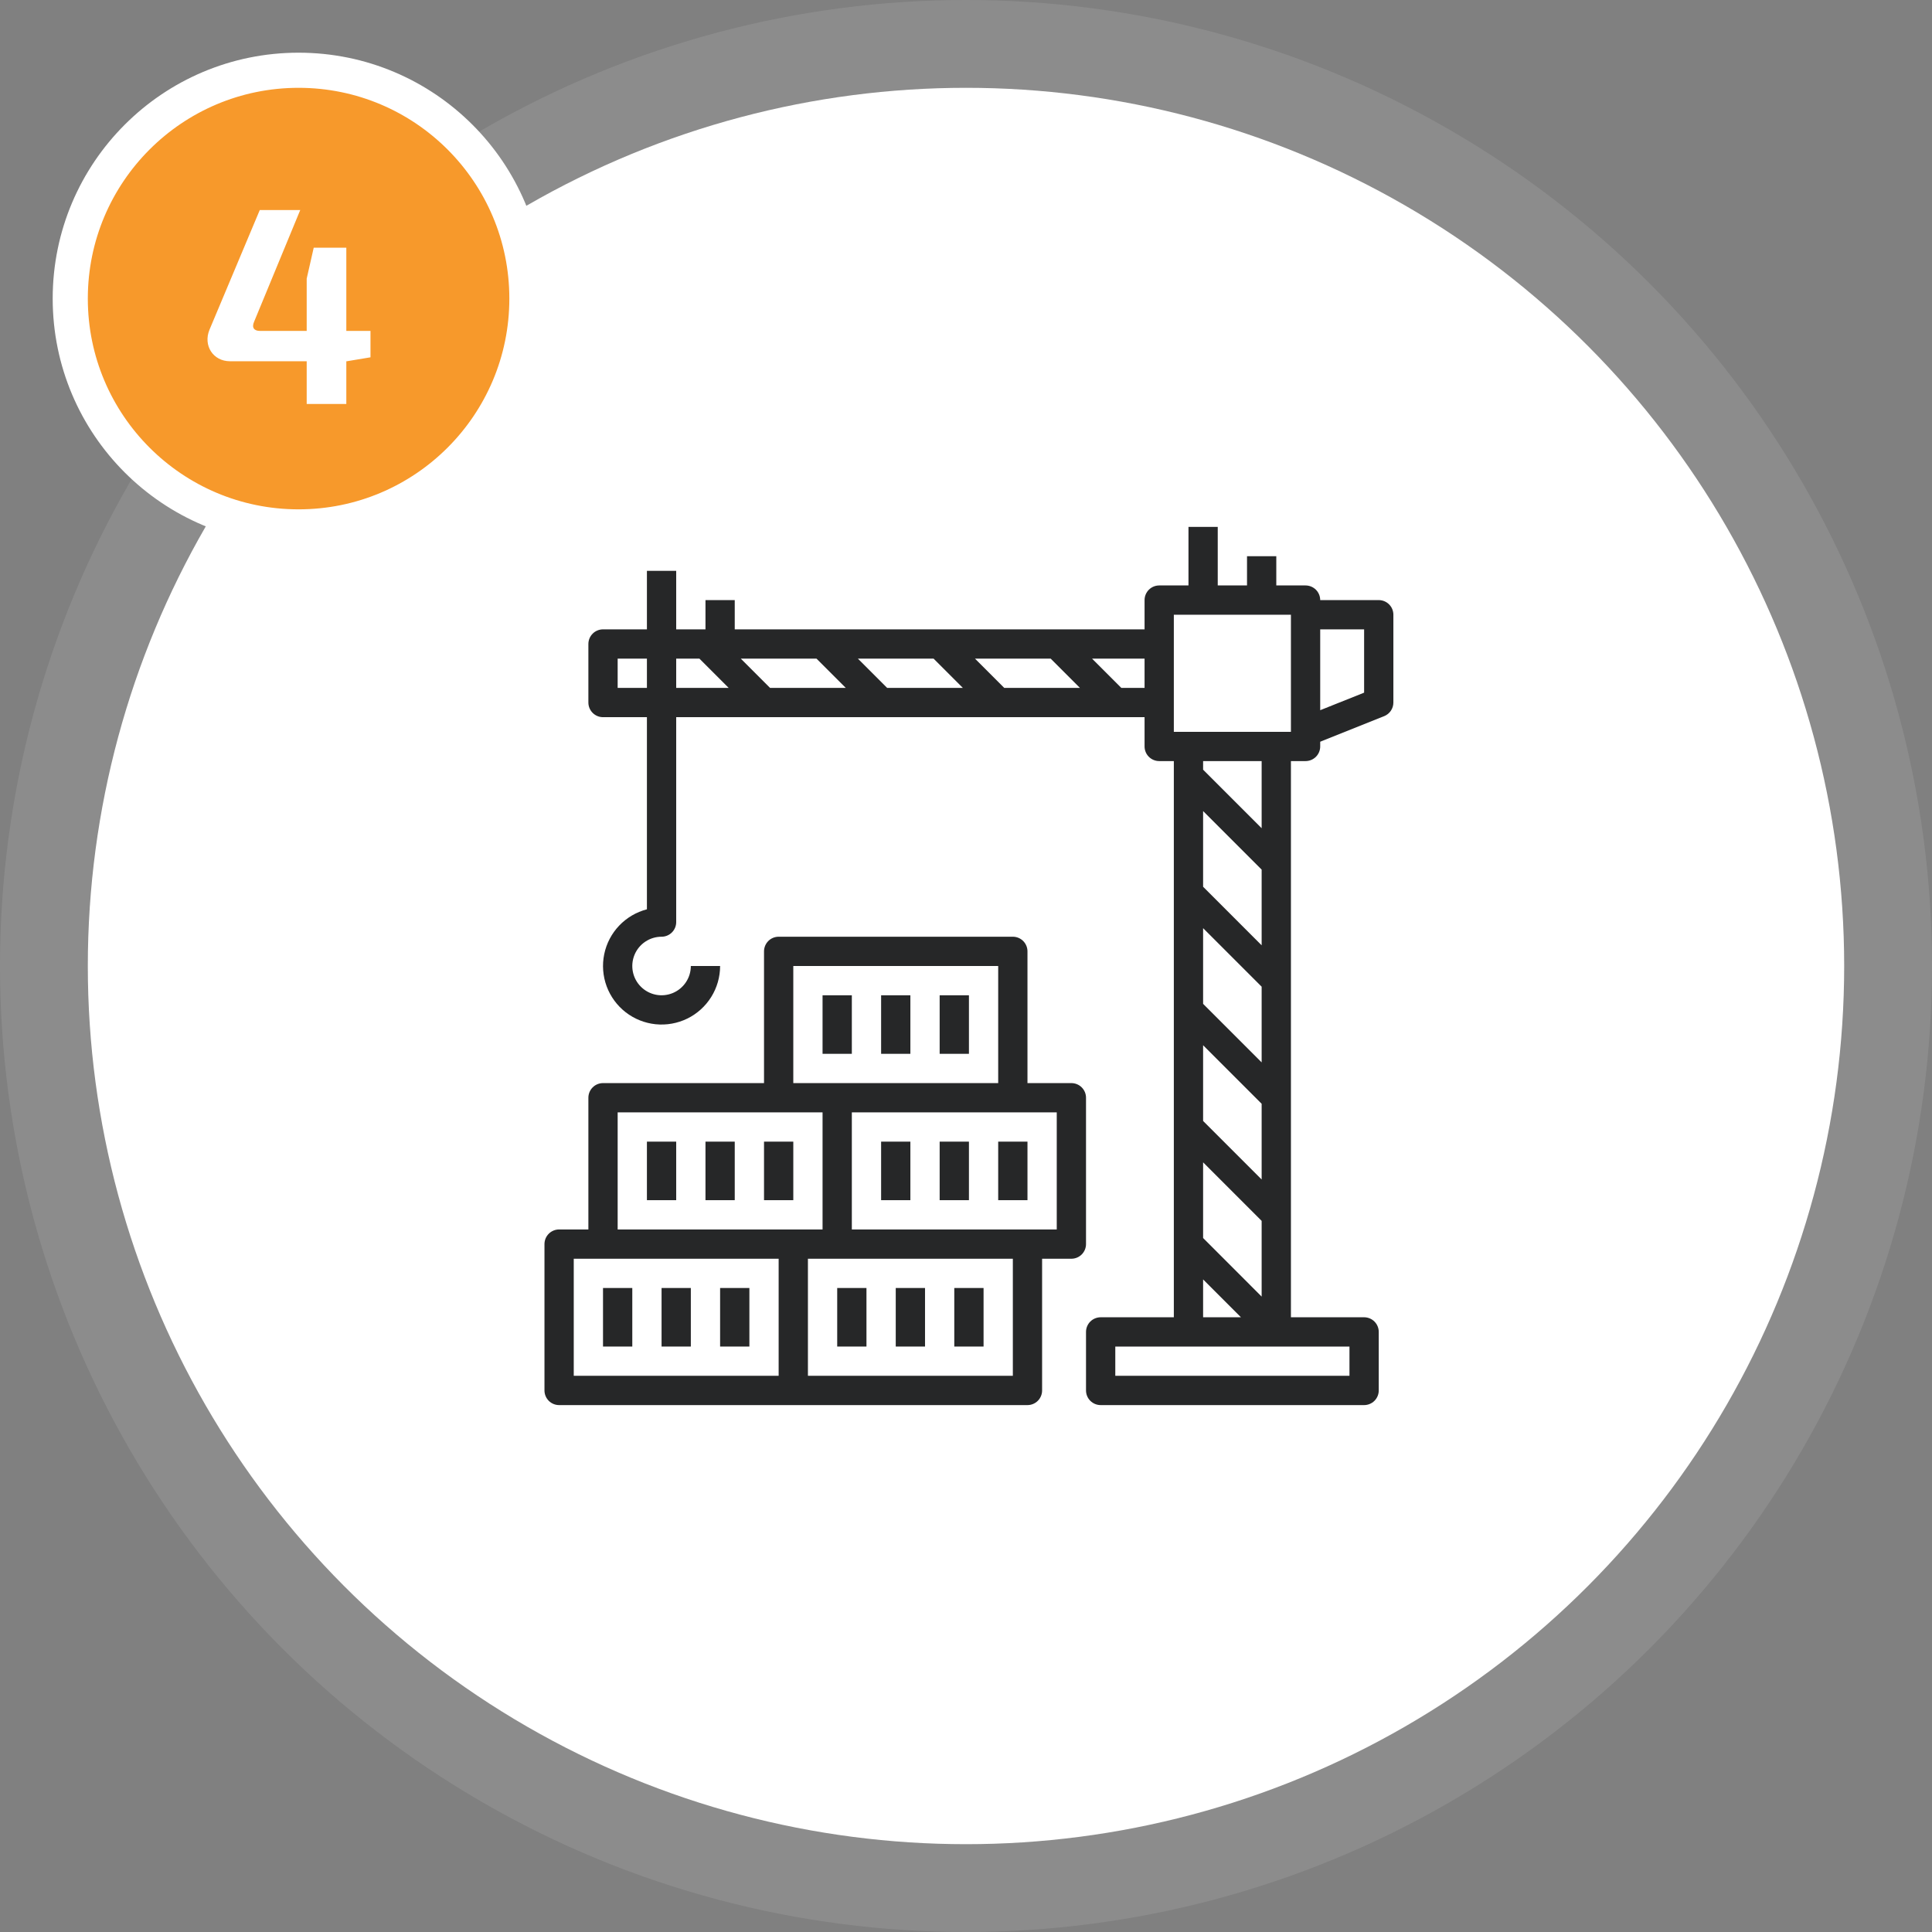 <svg width="110" height="110" viewBox="0 0 110 110" fill="none" xmlns="http://www.w3.org/2000/svg">
<rect x="0" y="0" width="110" height="110" fill="#808080" stroke="none"/>
<circle opacity="0.1" cx="55" cy="55" r="55" fill="white"/>
<circle cx="55" cy="55" r="50" fill="white"/>
<path d="M78.5 34.167H75.167C75.167 33.946 75.079 33.734 74.923 33.577C74.766 33.421 74.554 33.333 74.333 33.333H72.667V31.667H71V33.333H69.333V30H67.667V33.333H66C65.779 33.333 65.567 33.421 65.411 33.577C65.254 33.734 65.167 33.946 65.167 34.167V35.833H41.833V34.167H40.167V35.833H38.5V32.5H36.833V35.833H34.333C34.112 35.833 33.9 35.921 33.744 36.077C33.588 36.234 33.5 36.446 33.5 36.667V40C33.5 40.221 33.588 40.433 33.744 40.589C33.9 40.745 34.112 40.833 34.333 40.833H36.833V51.772C36.23 51.928 35.682 52.25 35.252 52.702C34.822 53.153 34.528 53.716 34.402 54.327C34.276 54.937 34.324 55.571 34.54 56.156C34.757 56.74 35.132 57.253 35.625 57.635C36.118 58.017 36.708 58.252 37.328 58.316C37.949 58.379 38.574 58.267 39.134 57.993C39.694 57.718 40.165 57.292 40.495 56.763C40.825 56.234 41 55.623 41 55H39.333C39.333 55.33 39.236 55.652 39.052 55.926C38.869 56.2 38.609 56.414 38.304 56.54C38 56.666 37.665 56.699 37.342 56.635C37.018 56.57 36.721 56.412 36.488 56.178C36.255 55.945 36.096 55.648 36.032 55.325C35.968 55.002 36.001 54.667 36.127 54.362C36.253 54.058 36.467 53.797 36.741 53.614C37.015 53.431 37.337 53.333 37.667 53.333C37.888 53.333 38.1 53.245 38.256 53.089C38.412 52.933 38.5 52.721 38.5 52.5V40.833H65.167V42.5C65.167 42.721 65.254 42.933 65.411 43.089C65.567 43.245 65.779 43.333 66 43.333H66.833V75H62.667C62.446 75 62.234 75.088 62.077 75.244C61.921 75.4 61.833 75.612 61.833 75.833V79.167C61.833 79.388 61.921 79.6 62.077 79.756C62.234 79.912 62.446 80 62.667 80H77.667C77.888 80 78.1 79.912 78.256 79.756C78.412 79.6 78.5 79.388 78.5 79.167V75.833C78.5 75.612 78.412 75.4 78.256 75.244C78.1 75.088 77.888 75 77.667 75H73.5V43.333H74.333C74.554 43.333 74.766 43.245 74.923 43.089C75.079 42.933 75.167 42.721 75.167 42.5V42.231L78.809 40.774C78.964 40.712 79.097 40.605 79.19 40.467C79.283 40.329 79.333 40.167 79.333 40V35C79.333 34.779 79.246 34.567 79.089 34.411C78.933 34.255 78.721 34.167 78.5 34.167ZM48.845 37.5H53.155L54.822 39.167H50.512L48.845 37.5ZM48.155 39.167H43.845L42.178 37.5H46.488L48.155 39.167ZM55.512 37.5H59.822L61.488 39.167H57.178L55.512 37.5ZM35.167 39.167V37.5H36.833V39.167H35.167ZM38.5 37.5H39.822L41.488 39.167H38.5V37.5ZM63.845 39.167L62.178 37.5H65.167V39.167H63.845ZM68.5 57.155V52.845L71.833 56.178V60.488L68.5 57.155ZM71.833 62.845V67.155L68.5 63.822V59.512L71.833 62.845ZM68.5 66.178L71.833 69.512V73.822L68.5 70.488V66.178ZM71.833 53.822L68.5 50.488V46.178L71.833 49.512V53.822ZM68.5 72.845L70.655 75H68.5V72.845ZM76.833 78.333H63.5V76.667H76.833V78.333ZM71.833 47.155L68.5 43.822V43.333H71.833V47.155ZM73.5 41.667H66.833V35H73.5V41.667ZM77.667 39.436L75.167 40.436V35.833H77.667V39.436Z" fill="#262728"/>
<path d="M34.333 73.333H36V76.667H34.333V73.333Z" fill="#262728"/>
<path d="M37.667 73.333H39.333V76.667H37.667V73.333Z" fill="#262728"/>
<path d="M41 73.333H42.667V76.667H41V73.333Z" fill="#262728"/>
<path d="M61.833 62.5C61.833 62.279 61.745 62.067 61.589 61.911C61.433 61.755 61.221 61.667 61 61.667H58.5V54.167C58.5 53.946 58.412 53.734 58.256 53.577C58.1 53.421 57.888 53.333 57.667 53.333H44.333C44.112 53.333 43.9 53.421 43.744 53.577C43.588 53.734 43.5 53.946 43.5 54.167V61.667H34.333C34.112 61.667 33.9 61.755 33.744 61.911C33.588 62.067 33.5 62.279 33.5 62.5V70H31.833C31.612 70 31.4 70.088 31.244 70.244C31.088 70.4 31 70.612 31 70.833V79.167C31 79.388 31.088 79.6 31.244 79.756C31.4 79.912 31.612 80 31.833 80H58.5C58.721 80 58.933 79.912 59.089 79.756C59.245 79.6 59.333 79.388 59.333 79.167V71.667H61C61.221 71.667 61.433 71.579 61.589 71.423C61.745 71.266 61.833 71.054 61.833 70.833V62.5ZM45.167 55H56.833V61.667H45.167V55ZM35.167 63.333H46.833V70H35.167V63.333ZM32.667 71.667H44.333V78.333H32.667V71.667ZM57.667 78.333H46V71.667H57.667V78.333ZM60.167 70H48.5V63.333H60.167V70Z" fill="#262728"/>
<path d="M50.167 65H51.833V68.333H50.167V65Z" fill="#262728"/>
<path d="M53.5 65H55.167V68.333H53.5V65Z" fill="#262728"/>
<path d="M56.833 65H58.5V68.333H56.833V65Z" fill="#262728"/>
<path d="M36.833 65H38.5V68.333H36.833V65Z" fill="#262728"/>
<path d="M40.167 65H41.833V68.333H40.167V65Z" fill="#262728"/>
<path d="M43.5 65H45.167V68.333H43.5V65Z" fill="#262728"/>
<path d="M46.833 56.667H48.5V60H46.833V56.667Z" fill="#262728"/>
<path d="M50.167 56.667H51.833V60H50.167V56.667Z" fill="#262728"/>
<path d="M53.5 56.667H55.167V60H53.5V56.667Z" fill="#262728"/>
<path d="M47.667 73.333H49.333V76.667H47.667V73.333Z" fill="#262728"/>
<path d="M51 73.333H52.667V76.667H51V73.333Z" fill="#262728"/>
<path d="M54.333 73.333H56V76.667H54.333V73.333Z" fill="#262728"/>
<circle cx="17" cy="17" r="13" fill="#F7992B" stroke="white" stroke-width="2"/>
<path d="M21.094 18.84H19.718V14.104H17.862L17.462 15.864V18.84H14.79C14.486 18.84 14.31 18.664 14.47 18.312L17.094 11.96H14.79L11.926 18.776C11.558 19.672 12.134 20.568 13.094 20.568H17.462V23H19.718V20.568H19.75L21.094 20.344V18.84Z" fill="white"/>
</svg>
